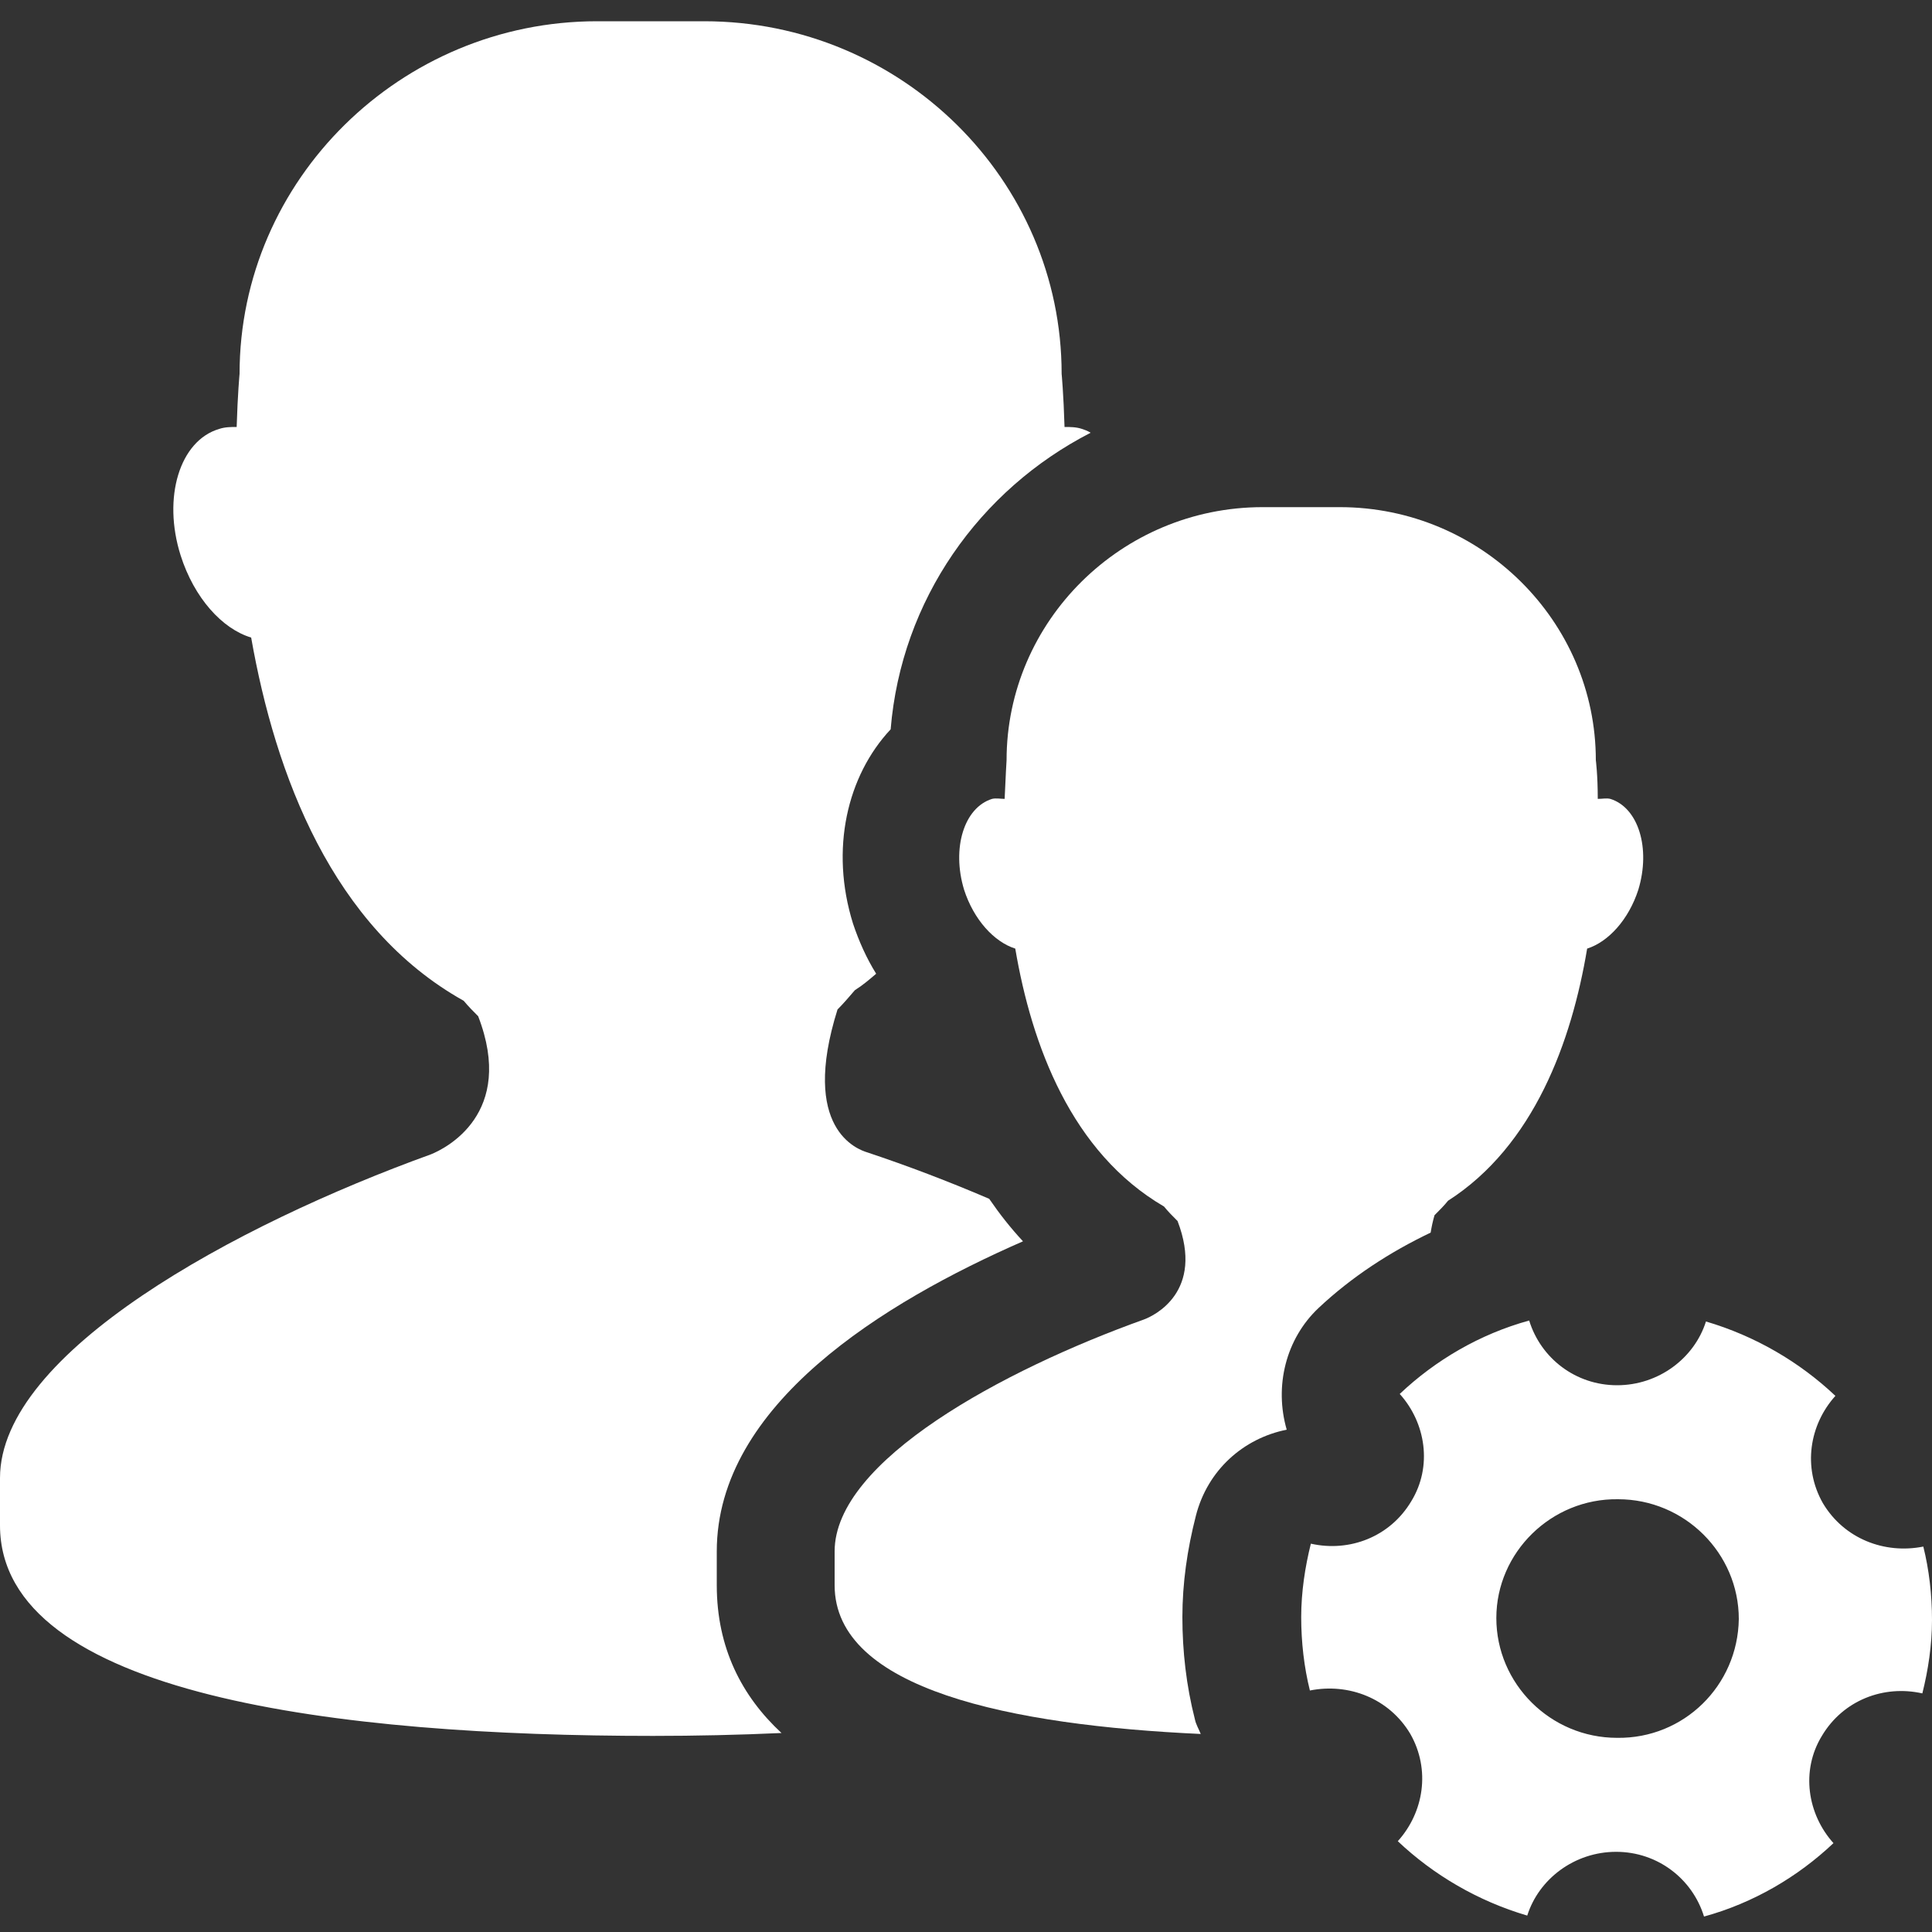 <?xml version="1.0" encoding="utf-8"?>
<!-- Generator: Adobe Illustrator 24.0.0, SVG Export Plug-In . SVG Version: 6.00 Build 0)  -->
<svg version="1.1" id="图层_1" xmlns="http://www.w3.org/2000/svg" x="0px"
     y="0px"
     viewBox="0 0 200 200" style="enable-background:new 0 0 200 200;" xml:space="preserve">
<rect x="0" y="0" width="200" height="200" fill="#333333" stroke="none"/>
<style type="text/css">
	.st0{fill:#FFFFFF;}
</style>
  <path class="st0" d="M199.1,160.1c-4,0.8-8.2-0.8-10.4-4.5c-2.1-3.7-1.4-8.1,1.3-11.1c-3.7-3.5-8.3-6.2-13.4-7.7
	c-1.2,3.8-4.9,6.6-9.2,6.6c-4.3,0-7.9-2.8-9.1-6.7c-5.1,1.4-9.7,4.1-13.4,7.6c2.7,3,3.4,7.5,1.2,11.1c-2.2,3.7-6.4,5.3-10.4,4.4
	c-0.6,2.4-1,5-1,7.6s0.3,5.2,0.9,7.6c4-0.8,8.2,0.8,10.4,4.5c2.1,3.7,1.4,8.1-1.3,11.1c3.7,3.5,8.3,6.2,13.4,7.7
	c1.2-3.8,4.9-6.6,9.2-6.6c4.3,0,7.9,2.8,9.1,6.7c5.1-1.4,9.7-4.1,13.4-7.6c-2.7-3-3.4-7.5-1.2-11.1c2.2-3.7,6.4-5.3,10.4-4.4
	c0.6-2.4,1-5,1-7.6C200,165.1,199.7,162.5,199.1,160.1z M167.4,179.9c-6.9,0-12.5-5.6-12.5-12.4c0-6.8,5.7-12.4,12.6-12.3
	c6.9,0,12.5,5.6,12.5,12.4C179.9,174.5,174.3,180,167.4,179.9z M105.9,128.5c-1.3-1.4-2.4-2.8-3.5-4.4c-4.2-1.8-8.4-3.4-12.6-4.8
	c-1-0.3-7-2.4-3.1-14.8h0c0.6-0.6,1.2-1.3,1.8-2c0.8-0.5,1.5-1.1,2.2-1.7c-1-1.6-1.8-3.4-2.4-5.2c-2.4-7.7-0.6-15.3,3.9-20.1
	c1.1-13.4,9.2-24.8,20.7-30.7c-0.3-0.2-0.6-0.3-0.9-0.4c-0.6-0.2-1.2-0.2-1.8-0.2c-0.1-3.4-0.3-5.5-0.3-5.5
	c0-20.1-16.6-36.5-37-36.5H61.8c-20.3,0-37,16.4-37,36.5c0,0-0.2,2.1-0.3,5.5c-0.6,0-1.2,0-1.8,0.2c-4.1,1.2-5.9,7.1-4,13.1
	c1.4,4.4,4.3,7.6,7.3,8.5C28.5,80.2,34.4,96,48,103.6c0.5,0.6,1,1.1,1.5,1.6c3.9,10.1-3.4,13.7-4.9,14.3C24.4,126.8,0,140,0,153v4.9
	c0,17.7,35.4,21.8,67.6,21.8c4.4,0,8.9-0.1,13.3-0.3c-4.1-3.8-6.7-8.8-6.7-15.3v-3.5C74.2,145.4,91.5,134.8,105.9,128.5z"/>
  <path class="st0" d="M136.5,135.4c3.4-3.2,7.4-5.8,11.6-7.8c0.1-0.6,0.2-1.1,0.4-1.8h0c0.5-0.5,1-1,1.4-1.5
	c8.9-5.7,12.8-16.5,14.4-26.1c2.2-0.7,4.3-3,5.3-6.1c1.3-4.3,0-8.5-2.9-9.4c-0.4-0.1-0.8,0-1.3,0c0-2.5-0.2-4-0.2-4
	c0-14.4-11.9-26.2-26.5-26.2h-8c-14.6,0-26.5,11.8-26.5,26.2c0,0-0.1,1.6-0.2,4c-0.4,0-0.9-0.1-1.3,0c-2.9,0.9-4.2,5.1-2.9,9.4
	c1,3.1,3.1,5.4,5.3,6.1c1.7,10,5.8,21.1,15.4,26.7c0.4,0.5,0.9,1,1.4,1.5c2.8,7.3-2.4,9.8-3.5,10.2c-14.5,5.2-32,14.6-32,24v3.5
	c0,10.8,18.3,14.5,37.9,15.4c-0.2-0.5-0.5-1-0.6-1.5c-0.9-3.5-1.3-7.1-1.3-10.6c0-3.5,0.5-7,1.4-10.5c1.2-4.7,4.9-8,9.4-8.9
	C131.9,143.5,133.1,138.6,136.5,135.4L136.5,135.4z"/>
</svg>
